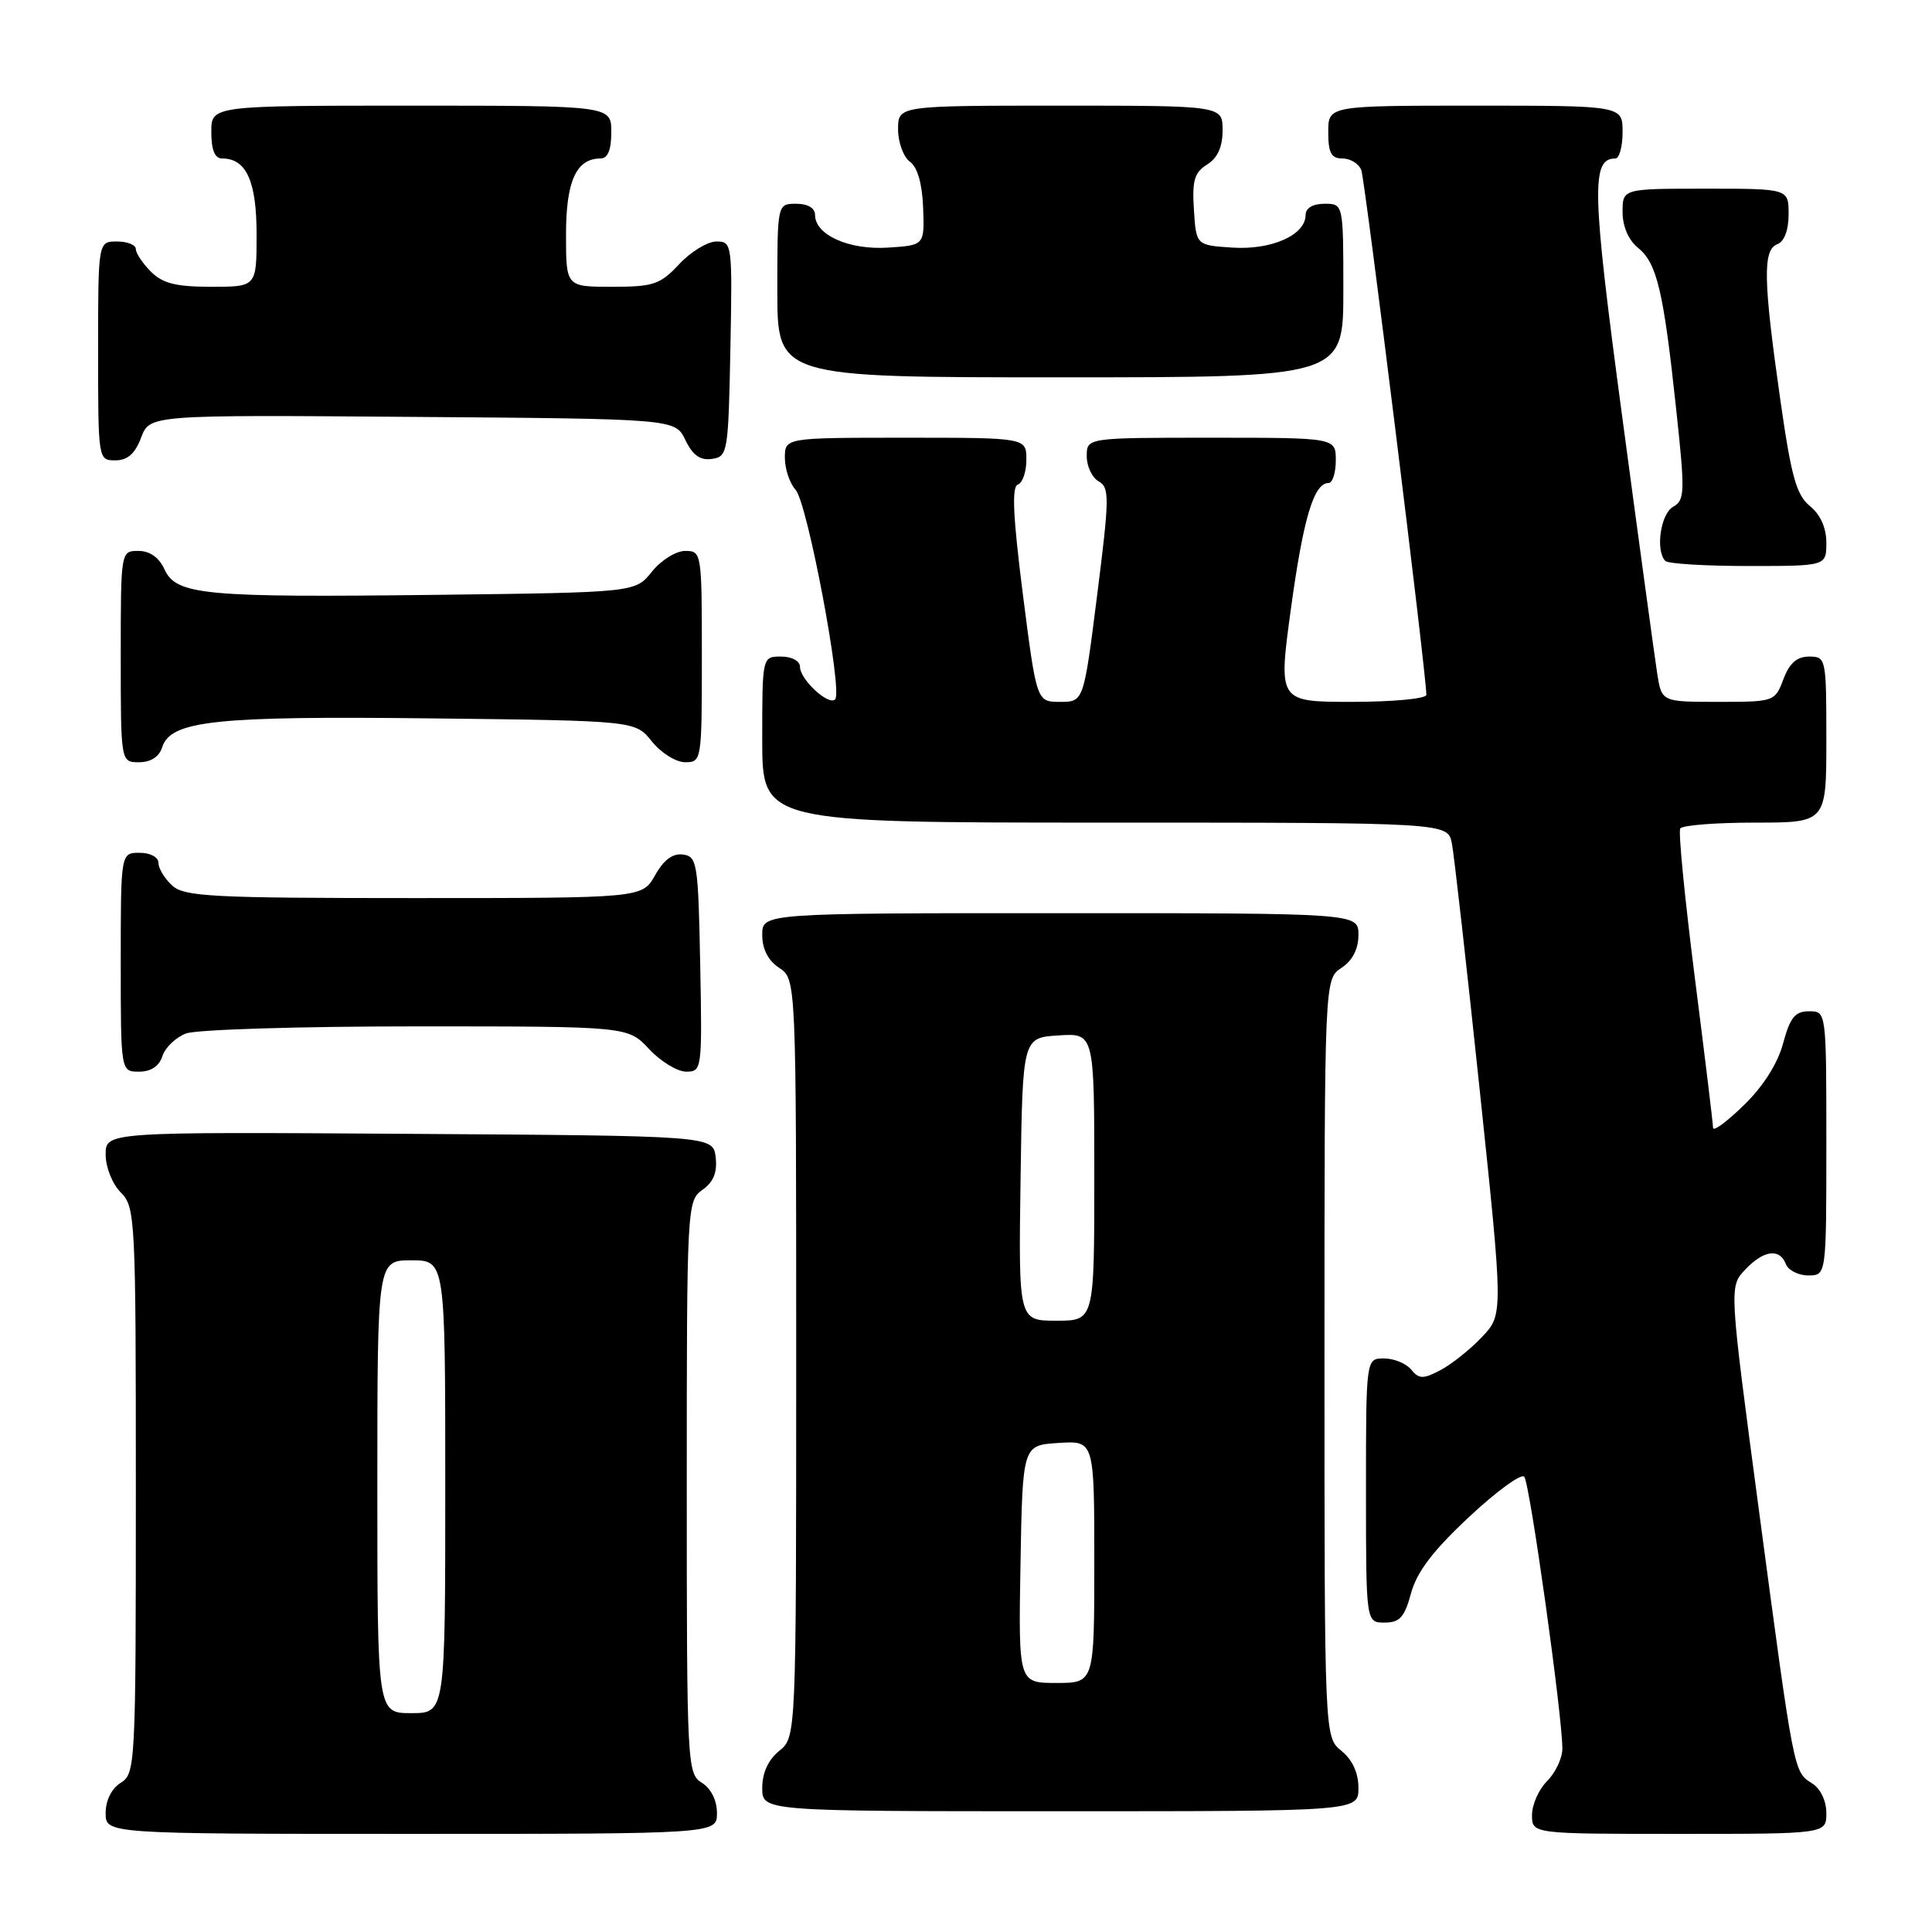 <?xml version="1.0" encoding="UTF-8" standalone="no"?>
<!DOCTYPE svg PUBLIC "-//W3C//DTD SVG 1.1//EN" "http://www.w3.org/Graphics/SVG/1.1/DTD/svg11.dtd" >
<svg xmlns="http://www.w3.org/2000/svg" xmlns:xlink="http://www.w3.org/1999/xlink" version="1.1" viewBox="0 0 256 256">
 <g >
 <path fill="currentColor"
d=" M 95.00 240.24 C 95.00 238.56 94.22 236.99 93.00 236.23 C 91.06 235.02 91.00 233.90 91.00 197.05 C 91.00 159.78 91.04 159.09 93.08 157.66 C 94.53 156.64 95.06 155.36 94.83 153.35 C 94.50 150.50 94.50 150.50 54.25 150.24 C 14.00 149.98 14.00 149.98 14.00 152.99 C 14.00 154.67 14.89 156.89 16.00 158.00 C 17.93 159.93 18.00 161.33 18.00 197.49 C 18.00 233.90 17.94 235.02 16.00 236.23 C 14.78 236.99 14.00 238.56 14.00 240.24 C 14.00 243.00 14.00 243.00 54.50 243.00 C 95.00 243.00 95.00 243.00 95.00 240.24 Z  M 242.00 240.24 C 242.00 238.61 241.22 236.99 240.09 236.29 C 237.67 234.77 237.73 235.10 233.05 200.00 C 229.12 170.50 229.12 170.50 231.23 168.25 C 233.68 165.65 235.81 165.35 236.64 167.50 C 236.95 168.32 238.29 169.00 239.61 169.00 C 242.00 169.00 242.00 169.00 242.00 151.50 C 242.00 134.00 242.00 134.00 239.71 134.00 C 237.86 134.00 237.19 134.82 236.27 138.25 C 235.55 140.94 233.63 143.96 231.06 146.45 C 228.83 148.63 227.00 149.98 226.99 149.45 C 226.99 148.93 225.90 139.96 224.57 129.53 C 223.25 119.09 222.37 110.20 222.64 109.78 C 222.90 109.35 227.37 109.00 232.56 109.00 C 242.00 109.00 242.00 109.00 242.00 98.00 C 242.00 87.22 241.96 87.00 239.72 87.00 C 238.10 87.00 237.11 87.87 236.31 90.00 C 235.19 92.97 235.09 93.00 227.67 93.00 C 220.18 93.00 220.18 93.00 219.59 89.25 C 219.27 87.19 217.18 71.90 214.96 55.28 C 210.93 25.24 210.81 21.00 214.04 21.00 C 214.57 21.00 215.00 19.43 215.00 17.50 C 215.00 14.00 215.00 14.00 195.50 14.00 C 176.00 14.00 176.00 14.00 176.00 17.50 C 176.00 20.27 176.40 21.00 177.89 21.00 C 178.93 21.00 180.05 21.69 180.38 22.54 C 180.88 23.84 189.00 89.35 189.00 92.07 C 189.00 92.58 184.58 93.00 179.18 93.00 C 169.37 93.00 169.37 93.00 171.05 80.68 C 172.70 68.65 174.09 64.00 176.04 64.00 C 176.57 64.00 177.00 62.65 177.00 61.00 C 177.00 58.00 177.00 58.00 160.50 58.00 C 144.00 58.00 144.00 58.00 144.00 60.45 C 144.00 61.80 144.71 63.30 145.59 63.79 C 147.03 64.60 147.01 65.94 145.38 78.84 C 143.59 93.00 143.59 93.00 140.47 93.00 C 137.36 93.00 137.36 93.00 135.54 78.79 C 134.23 68.46 134.04 64.49 134.87 64.21 C 135.49 64.00 136.00 62.52 136.00 60.92 C 136.00 58.00 136.00 58.00 120.00 58.00 C 104.00 58.00 104.00 58.00 104.00 60.67 C 104.00 62.14 104.64 64.05 105.43 64.92 C 106.99 66.65 111.70 91.63 110.66 92.67 C 109.79 93.55 106.00 90.03 106.00 88.35 C 106.00 87.58 104.93 87.00 103.50 87.00 C 101.00 87.00 101.00 87.00 101.00 98.00 C 101.00 109.00 101.00 109.00 146.42 109.00 C 191.84 109.00 191.84 109.00 192.38 111.75 C 192.68 113.26 194.33 127.93 196.06 144.34 C 199.20 174.18 199.20 174.18 196.35 177.18 C 194.78 178.83 192.31 180.80 190.85 181.56 C 188.57 182.76 188.03 182.74 186.98 181.47 C 186.31 180.66 184.69 180.00 183.38 180.00 C 181.00 180.00 181.00 180.00 181.00 197.50 C 181.00 215.00 181.00 215.00 183.46 215.00 C 185.48 215.00 186.11 214.29 186.97 211.11 C 187.73 208.30 189.88 205.47 194.63 201.03 C 198.27 197.62 201.57 195.22 201.97 195.67 C 202.71 196.51 207.06 227.58 207.02 231.75 C 207.01 232.99 206.10 234.90 205.00 236.00 C 203.90 237.10 203.00 239.12 203.00 240.50 C 203.00 243.00 203.00 243.00 222.50 243.00 C 242.00 243.00 242.00 243.00 242.00 240.24 Z  M 180.00 236.91 C 180.00 234.91 179.20 233.18 177.75 232.00 C 175.50 230.18 175.50 230.18 175.50 179.96 C 175.50 129.74 175.50 129.74 177.75 128.25 C 179.22 127.28 180.00 125.75 180.00 123.88 C 180.00 121.00 180.00 121.00 140.50 121.00 C 101.00 121.00 101.00 121.00 101.00 123.88 C 101.00 125.75 101.78 127.28 103.25 128.25 C 105.50 129.74 105.50 129.74 105.50 179.96 C 105.50 230.18 105.50 230.18 103.25 232.00 C 101.80 233.18 101.00 234.91 101.00 236.91 C 101.00 240.00 101.00 240.00 140.50 240.00 C 180.00 240.00 180.00 240.00 180.00 236.91 Z  M 21.52 139.94 C 21.88 138.81 23.29 137.46 24.65 136.94 C 26.01 136.42 39.75 136.00 55.16 136.00 C 83.20 136.00 83.20 136.00 86.00 139.00 C 87.54 140.65 89.76 142.00 90.93 142.00 C 93.01 142.00 93.05 141.70 92.78 127.75 C 92.52 114.37 92.38 113.48 90.50 113.23 C 89.15 113.04 87.94 113.94 86.80 115.98 C 85.09 119.00 85.09 119.00 54.88 119.00 C 28.16 119.00 24.45 118.81 22.83 117.35 C 21.82 116.43 21.00 115.08 21.00 114.35 C 21.00 113.58 19.93 113.00 18.50 113.00 C 16.00 113.00 16.00 113.00 16.00 127.50 C 16.00 142.00 16.00 142.00 18.43 142.00 C 20.01 142.00 21.09 141.28 21.52 139.94 Z  M 21.49 99.02 C 22.61 95.49 28.46 94.86 57.17 95.19 C 84.19 95.50 84.19 95.50 86.38 98.25 C 87.59 99.76 89.57 101.00 90.79 101.00 C 92.97 101.00 93.00 100.78 93.00 87.00 C 93.00 73.22 92.97 73.00 90.79 73.00 C 89.57 73.00 87.59 74.24 86.38 75.75 C 84.19 78.50 84.19 78.50 57.85 78.82 C 26.98 79.19 23.35 78.85 21.79 75.43 C 21.07 73.86 19.85 73.00 18.34 73.00 C 16.00 73.00 16.00 73.00 16.00 87.00 C 16.00 101.00 16.00 101.00 18.43 101.00 C 19.98 101.00 21.09 100.28 21.49 99.02 Z  M 242.00 71.91 C 242.00 69.94 241.21 68.18 239.83 67.06 C 238.03 65.60 237.35 63.16 235.89 52.90 C 233.64 37.13 233.56 33.10 235.50 32.36 C 236.43 32.01 237.00 30.49 237.00 28.39 C 237.00 25.00 237.00 25.00 226.00 25.00 C 215.00 25.00 215.00 25.00 215.00 28.09 C 215.00 30.00 215.78 31.81 217.05 32.84 C 219.55 34.87 220.42 38.52 222.09 54.11 C 223.29 65.25 223.26 66.27 221.70 67.15 C 220.03 68.08 219.33 72.99 220.67 74.33 C 221.03 74.70 225.98 75.00 231.67 75.00 C 242.00 75.00 242.00 75.00 242.00 71.91 Z  M 18.70 57.99 C 19.84 54.97 19.84 54.97 54.65 55.24 C 89.47 55.50 89.47 55.50 90.82 58.31 C 91.78 60.32 92.78 61.03 94.33 60.81 C 96.42 60.51 96.51 60.01 96.78 46.25 C 97.05 32.30 97.01 32.00 94.93 32.00 C 93.76 32.00 91.54 33.35 90.00 35.00 C 87.48 37.70 86.59 38.00 81.10 38.00 C 75.00 38.00 75.00 38.00 75.00 31.07 C 75.00 24.00 76.36 21.00 79.57 21.00 C 80.54 21.00 81.00 19.87 81.00 17.50 C 81.00 14.00 81.00 14.00 54.50 14.00 C 28.00 14.00 28.00 14.00 28.00 17.50 C 28.00 19.87 28.46 21.00 29.43 21.00 C 32.64 21.00 34.00 24.00 34.00 31.07 C 34.00 38.00 34.00 38.00 28.00 38.00 C 23.33 38.00 21.56 37.56 20.00 36.00 C 18.90 34.90 18.00 33.55 18.00 33.00 C 18.00 32.45 16.88 32.00 15.50 32.00 C 13.00 32.00 13.00 32.00 13.00 46.50 C 13.00 60.93 13.01 61.00 15.28 61.00 C 16.90 61.00 17.89 60.12 18.70 57.99 Z  M 178.00 38.50 C 178.00 27.00 178.00 27.00 175.50 27.00 C 173.96 27.00 173.00 27.57 173.00 28.48 C 173.00 31.13 168.52 33.14 163.34 32.81 C 158.50 32.50 158.50 32.50 158.20 27.79 C 157.95 23.93 158.26 22.85 159.95 21.80 C 161.34 20.93 162.00 19.46 162.00 17.26 C 162.00 14.00 162.00 14.00 140.50 14.00 C 119.00 14.00 119.00 14.00 119.00 17.14 C 119.00 18.87 119.71 20.80 120.57 21.43 C 121.58 22.16 122.20 24.35 122.32 27.54 C 122.50 32.50 122.50 32.50 117.66 32.81 C 112.48 33.14 108.00 31.13 108.00 28.48 C 108.00 27.57 107.04 27.00 105.50 27.00 C 103.00 27.00 103.00 27.00 103.00 38.50 C 103.00 50.00 103.00 50.00 140.50 50.00 C 178.00 50.00 178.00 50.00 178.00 38.50 Z  M 50.00 197.00 C 50.00 167.00 50.00 167.00 54.50 167.00 C 59.00 167.00 59.00 167.00 59.00 197.00 C 59.00 227.00 59.00 227.00 54.50 227.00 C 50.00 227.00 50.00 227.00 50.00 197.00 Z  M 135.22 207.25 C 135.50 191.50 135.50 191.50 140.25 191.20 C 145.00 190.89 145.00 190.89 145.00 206.95 C 145.00 223.00 145.00 223.00 139.97 223.00 C 134.95 223.00 134.95 223.00 135.22 207.25 Z  M 135.23 156.25 C 135.50 137.50 135.50 137.50 140.25 137.20 C 145.00 136.89 145.00 136.89 145.00 155.95 C 145.00 175.00 145.00 175.00 139.98 175.00 C 134.96 175.00 134.96 175.00 135.23 156.25 Z "/>
</g>
</svg>